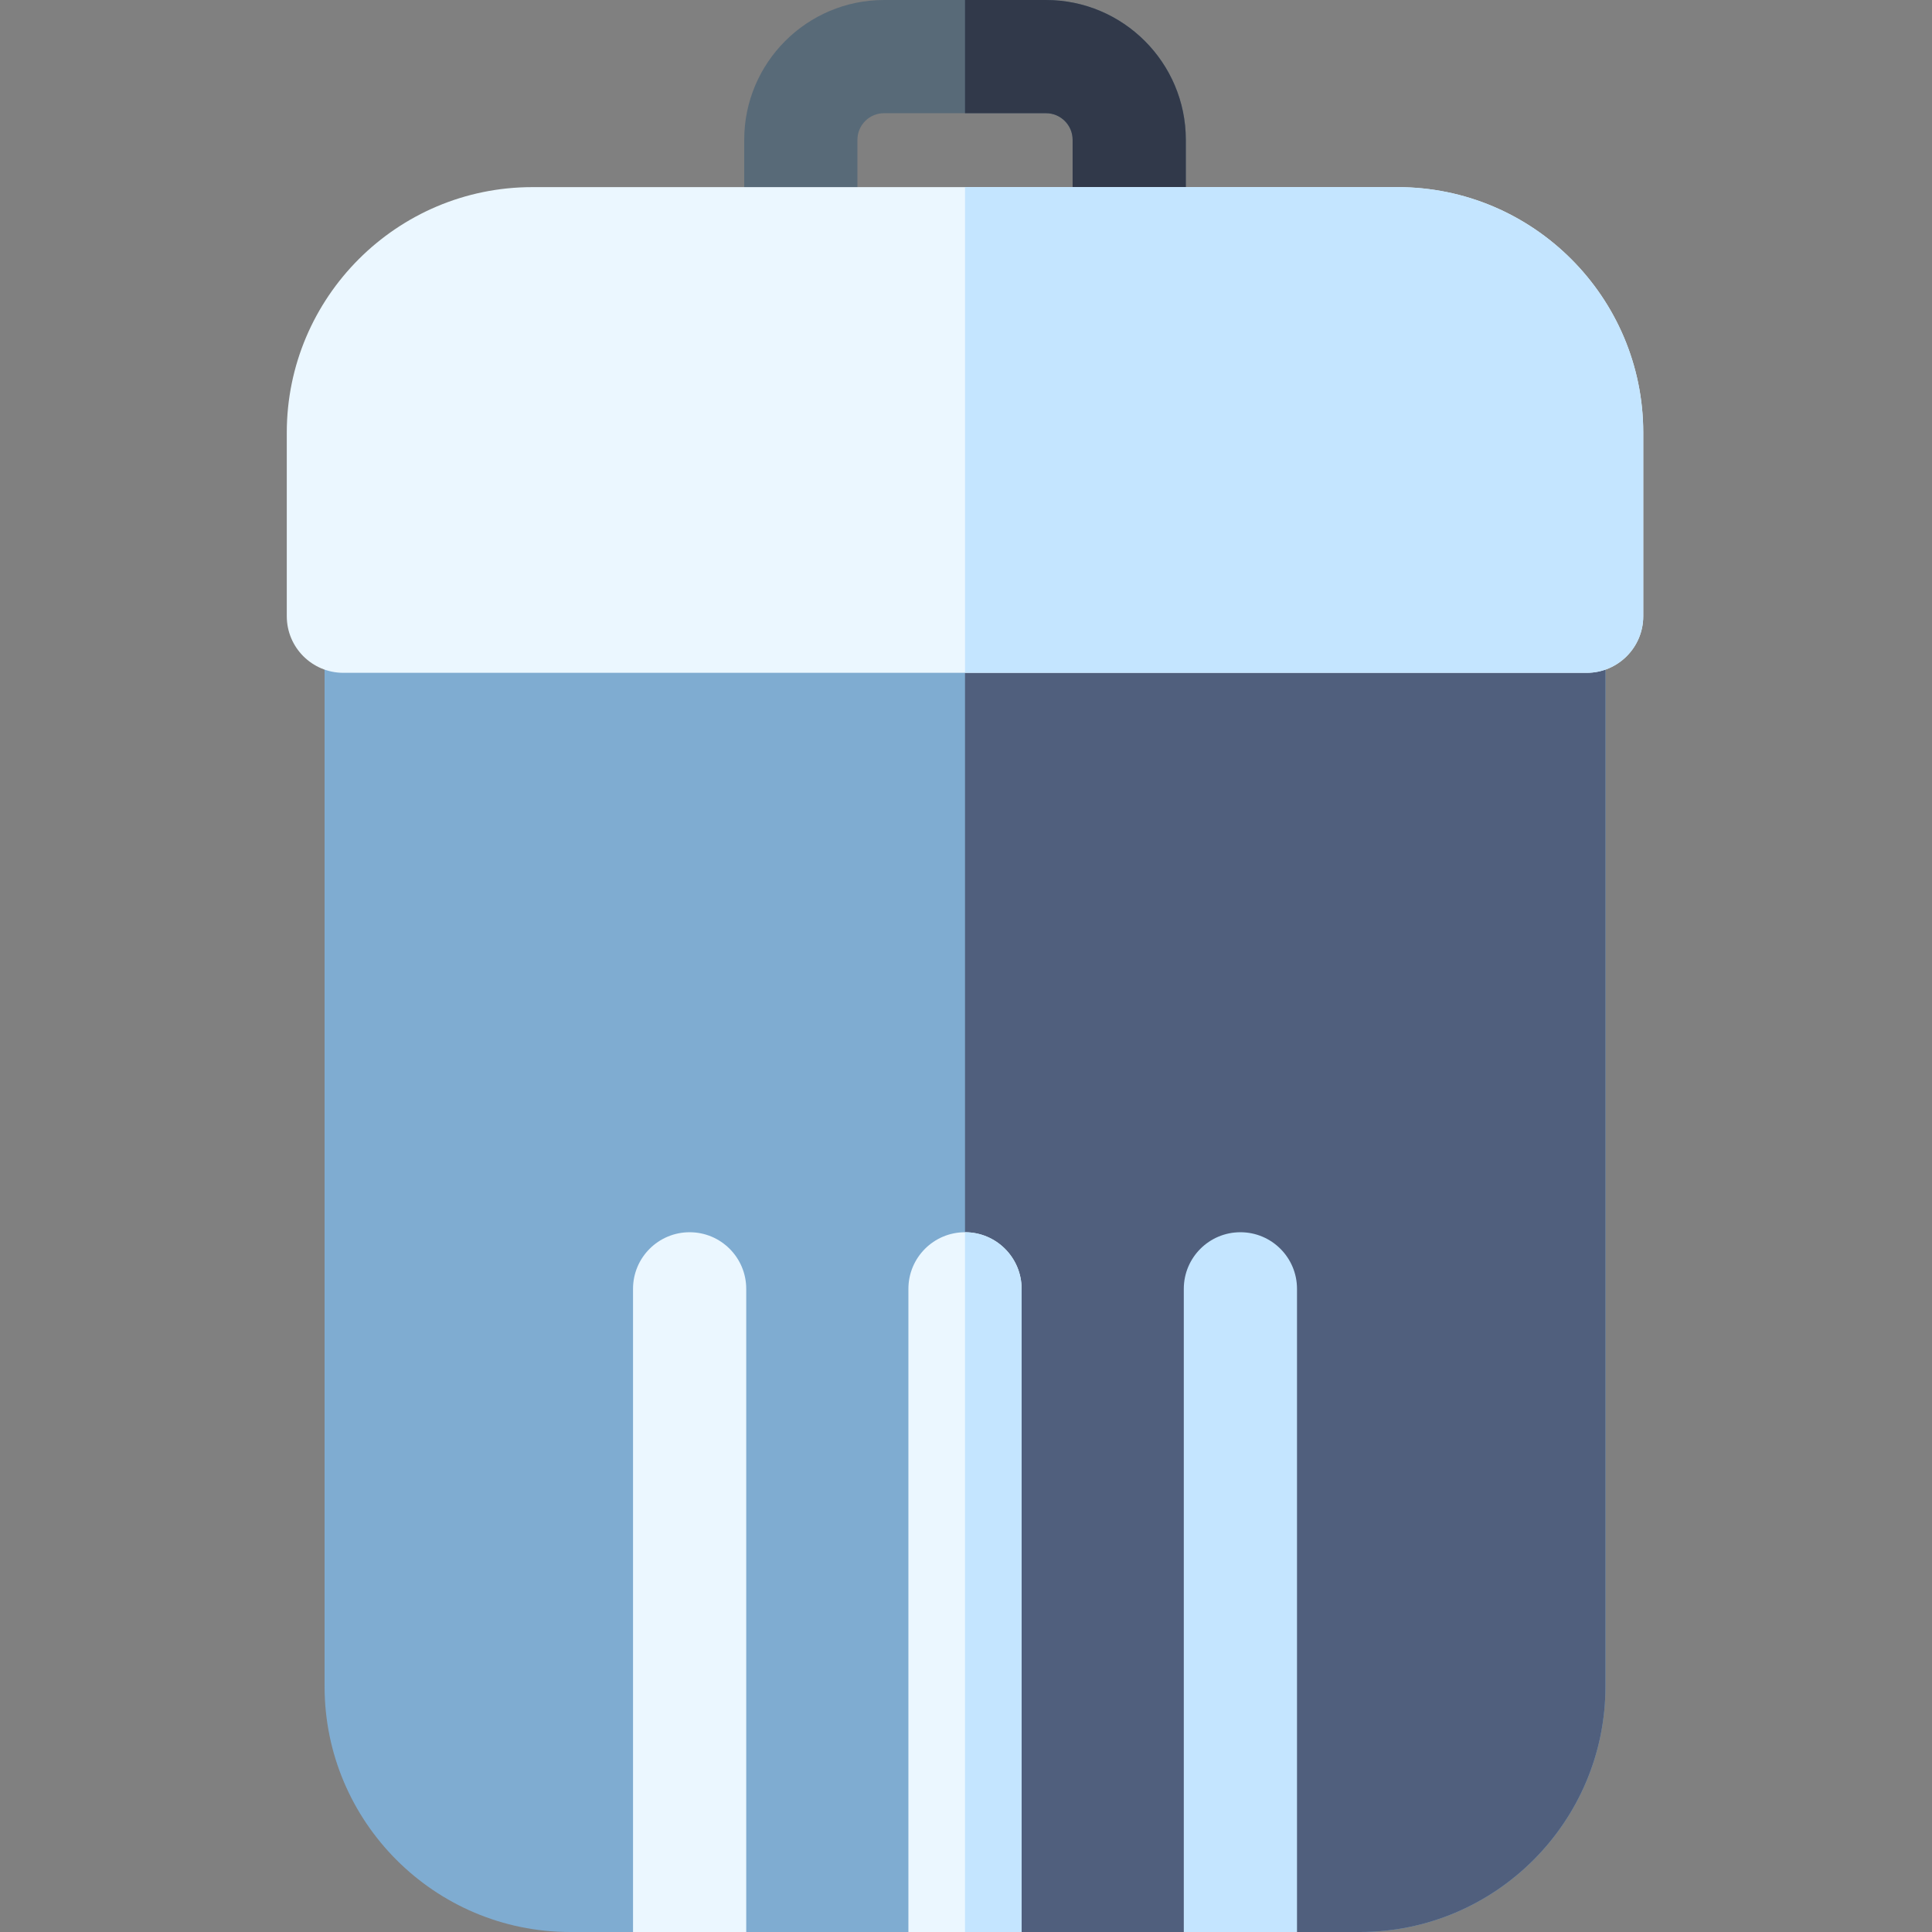 <svg height="512pt" viewBox="-76 0 512 512" width="512pt" xmlns="http://www.w3.org/2000/svg"><rect x="-76" y="0" width="512" height="512" fill="#808080" stroke="none"/><path d="m334.465 129.973h-309.449c-8.285 0-15 6.715-15 15v301.957c0 35.879 29.188 65.07 65.066 65.07h209.312c35.879 0 65.07-29.191 65.07-65.07v-301.957c0-8.285-6.719-15-15-15zm0 0" fill="#7facd1"/><path d="m151.227 65.535v-28.488c0-3.887 3.16-7.047 7.047-7.047h42.934c3.887 0 7.047 3.16 7.047 7.047v28.488h30v-28.488c0-20.43-16.621-37.047-37.047-37.047h-42.934c-20.43 0-37.047 16.617-37.047 37.047v28.488zm0 0" fill="#586a78"/><path d="m201.207 0h-21.469v30h21.469c3.887 0 7.047 3.16 7.047 7.047v28.488h30v-28.488c0-20.43-16.621-37.047-37.047-37.047zm0 0" fill="#31394a"/><path d="m334.465 129.973h-154.727v382.027h104.656c35.879 0 65.07-29.191 65.07-65.07v-301.957c0-8.285-6.719-15-15-15zm0 0" fill="#505f7d"/><path d="m106.758 326.555c-8.285 0-15 6.719-15 15v170.445h30v-170.445c0-8.281-6.715-15-15-15zm0 0" fill="#ebf7ff"/><path d="m179.738 326.555c-8.285 0-15 6.719-15 15v170.445h30v-170.445c0-8.281-6.715-15-15-15zm0 0" fill="#ebf7ff"/><path d="m179.738 326.555v185.445h15v-170.445c0-8.281-6.715-15-15-15zm0 0" fill="#c4e5ff"/><path d="m252.719 326.555c-8.281 0-15 6.719-15 15v170.445h30v-170.445c0-8.281-6.715-15-15-15zm0 0" fill="#c4e5ff"/><path d="m294.41 49.59h-229.34c-35.879 0-65.07 29.191-65.07 65.07v48.645c0 8.285 6.715 15 15 15h329.48c8.281 0 15-6.715 15-15v-48.645c-.004-35.879-29.191-65.07-65.07-65.07zm0 0" fill="#ebf7ff"/><path d="m294.41 49.59h-114.672v128.715h164.738c8.285 0 15-6.715 15-15v-48.645c0-35.879-29.188-65.07-65.066-65.07zm0 0" fill="#c4e5ff"/></svg>